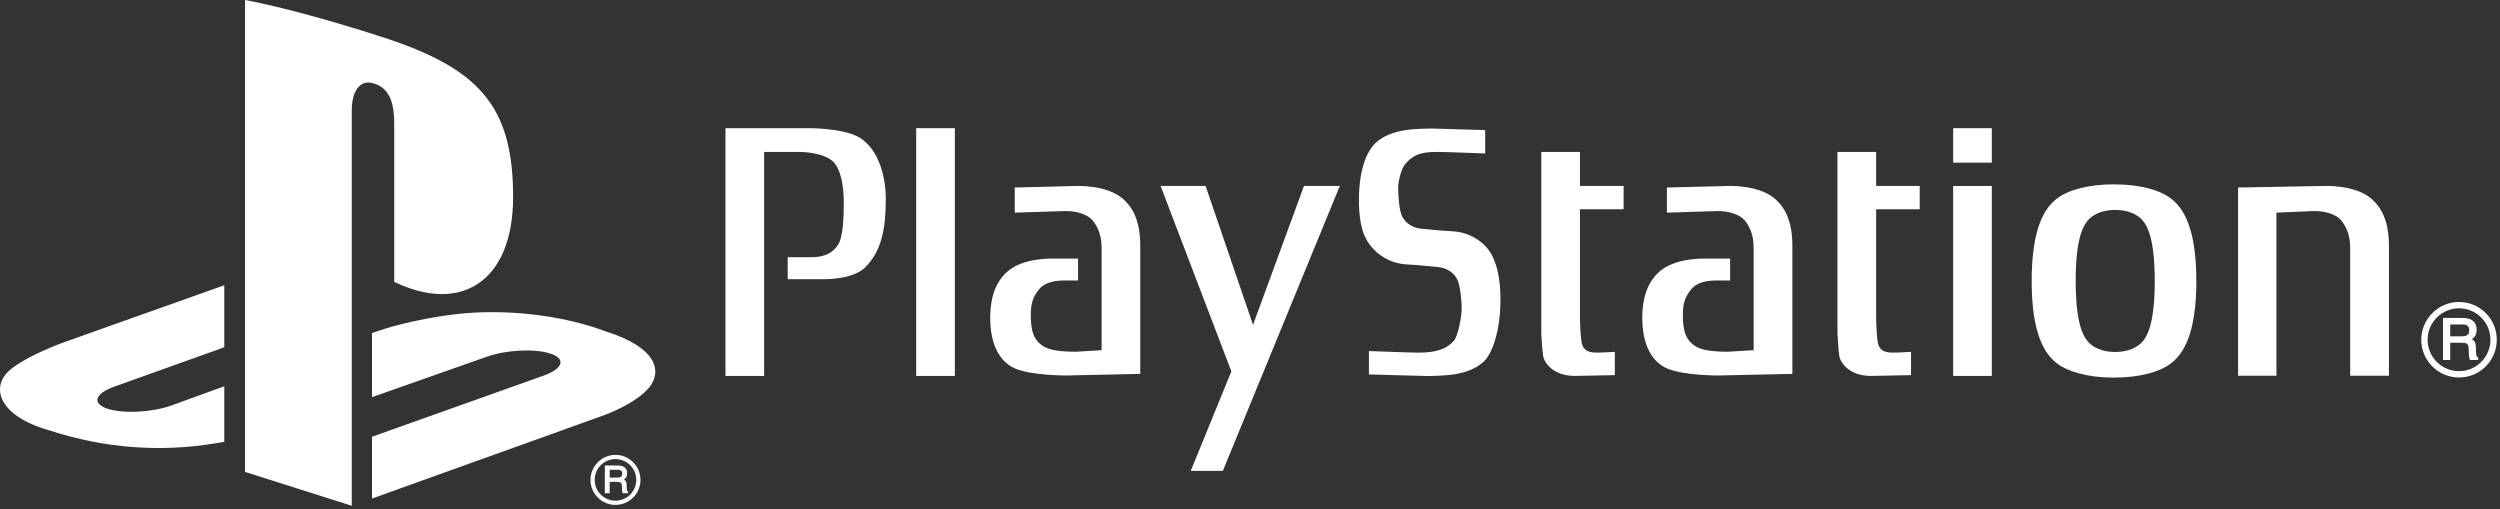 <?xml version="1.0" encoding="UTF-8"?>
<svg width="491px" height="100px" viewBox="0 0 491 100" version="1.1" xmlns="http://www.w3.org/2000/svg" xmlns:xlink="http://www.w3.org/1999/xlink">
    <rect x="0" y="0" width="491" height="100" fill="#333333" stroke="none"/>
    <title>syslogo</title>
    <g id="Page-1" stroke="none" stroke-width="1" fill="none" fill-rule="evenodd">
        <g id="syslogo" fill="#FFFFFF">
            <g id="PlayStation_logo">
                <path d="M127.555,76.025 C125.041,79.197 118.882,81.46 118.882,81.46 C118.882,81.46 73.063,97.918 73.063,97.918 C73.063,97.918 73.063,85.78 73.063,85.78 C73.063,85.78 106.783,73.766 106.783,73.766 C110.609,72.395 111.197,70.456 108.087,69.439 C104.982,68.419 99.361,68.711 95.531,70.088 C95.531,70.088 73.063,78.001 73.063,78.001 C73.063,78.001 73.063,65.405 73.063,65.405 C73.063,65.405 74.358,64.967 74.358,64.967 C74.358,64.967 80.85,62.669 89.98,61.657 C99.109,60.652 110.288,61.795 119.063,65.121 C128.953,68.246 130.067,72.854 127.555,76.025 Z M77.424,55.358 C77.424,55.358 77.424,24.319 77.424,24.319 C77.424,20.673 76.752,17.317 73.332,16.367 C70.713,15.528 69.087,17.961 69.087,21.603 C69.087,21.603 69.087,99.332 69.087,99.332 C69.087,99.332 48.125,92.679 48.125,92.679 C48.125,92.679 48.125,0 48.125,0 C57.038,1.655 70.023,5.566 77.003,7.919 C94.756,14.014 100.775,21.6 100.775,38.692 C100.775,55.352 90.491,61.666 77.424,55.358 L77.424,55.358 Z M9.66,84.511 C-0.492,81.653 -2.182,75.695 2.446,72.263 C6.722,69.094 13.995,66.709 13.995,66.709 C13.995,66.709 44.052,56.021 44.052,56.021 C44.052,56.021 44.052,68.206 44.052,68.206 C44.052,68.206 22.423,75.946 22.423,75.946 C18.603,77.317 18.015,79.258 21.119,80.276 C24.227,81.293 29.851,81.004 33.678,79.63 C33.678,79.63 44.052,75.864 44.052,75.864 C44.052,75.864 44.052,86.765 44.052,86.765 C43.395,86.882 42.661,86.999 41.983,87.113 C31.605,88.809 20.552,88.101 9.66,84.511 L9.66,84.511 Z M120.879,89.338 C122.191,89.338 123.422,89.846 124.349,90.785 C125.275,91.709 125.787,92.942 125.787,94.252 C125.787,95.567 125.275,96.795 124.349,97.719 C123.422,98.651 122.191,99.16 120.879,99.16 C119.566,99.16 118.338,98.651 117.409,97.719 C116.482,96.795 115.973,95.567 115.973,94.252 C115.973,91.545 118.172,89.338 120.879,89.338 Z M116.798,94.252 C116.798,95.342 117.222,96.368 117.993,97.134 C118.762,97.912 119.791,98.333 120.879,98.333 C123.133,98.333 124.96,96.503 124.96,94.252 C124.96,93.158 124.539,92.132 123.764,91.364 C122.995,90.586 121.966,90.168 120.879,90.168 C119.791,90.168 118.762,90.586 117.993,91.364 C117.222,92.132 116.798,93.158 116.798,94.252 L116.798,94.252 Z M122.361,91.606 C122.899,91.843 123.171,92.299 123.171,92.948 C123.171,93.281 123.1,93.562 122.957,93.781 C122.855,93.939 122.709,94.068 122.545,94.179 C122.674,94.255 122.788,94.345 122.872,94.451 C122.989,94.603 123.057,94.845 123.065,95.176 C123.065,95.176 123.092,95.874 123.092,95.874 C123.1,96.061 123.112,96.205 123.141,96.292 C123.171,96.421 123.226,96.503 123.296,96.529 C123.296,96.529 123.369,96.564 123.369,96.564 C123.369,96.564 123.369,96.643 123.369,96.643 C123.369,96.643 123.369,96.763 123.369,96.763 C123.369,96.763 123.369,96.883 123.369,96.883 C123.369,96.883 123.25,96.883 123.25,96.883 C123.25,96.883 122.381,96.883 122.381,96.883 C122.381,96.883 122.311,96.883 122.311,96.883 C122.311,96.883 122.276,96.821 122.276,96.821 C122.247,96.763 122.226,96.696 122.206,96.608 C122.191,96.529 122.177,96.392 122.168,96.181 C122.168,96.181 122.124,95.313 122.124,95.313 C122.112,95.012 122.01,94.825 121.817,94.725 C121.697,94.67 121.498,94.644 121.229,94.644 C121.229,94.644 119.742,94.644 119.742,94.644 C119.742,94.644 119.742,96.763 119.742,96.763 C119.742,96.763 119.742,96.883 119.742,96.883 C119.742,96.883 119.619,96.883 119.619,96.883 C119.619,96.883 118.911,96.883 118.911,96.883 C118.911,96.883 118.791,96.883 118.791,96.883 C118.791,96.883 118.791,96.763 118.791,96.763 C118.791,96.763 118.791,91.539 118.791,91.539 C118.791,91.539 118.791,91.419 118.791,91.419 C118.791,91.419 118.911,91.419 118.911,91.419 C118.911,91.419 121.329,91.419 121.329,91.419 C121.744,91.419 122.092,91.481 122.361,91.606 L122.361,91.606 Z M119.742,93.807 C119.742,93.807 121.256,93.807 121.256,93.807 C121.56,93.807 121.802,93.752 121.975,93.638 C122.133,93.524 122.209,93.316 122.209,93.015 C122.209,92.688 122.101,92.474 121.873,92.36 C121.747,92.299 121.572,92.264 121.349,92.264 C121.349,92.264 119.742,92.264 119.742,92.264 C119.742,92.264 119.742,93.807 119.742,93.807 Z" id="path-1"></path>
            </g>
            <g id="g4781" transform="translate(141.705, 24.532)" fill-rule="nonzero">
                <path d="M0.779,0.642 L0.779,49.299 L8.374,49.299 L8.374,5.304 L15.405,5.304 C15.405,5.304 20.513,5.304 22.262,7.588 C23.748,9.529 24.02,13.048 24.02,15.426 C24.02,17.969 23.859,21.901 23.005,23.34 C21.71,25.539 19.583,25.981 17.639,25.981 L12.998,25.981 L12.998,30.299 L19.672,30.299 C19.672,30.299 25.693,30.55 28.283,27.917 C31.458,24.69 32.265,20.351 32.265,14.543 C32.265,9.265 30.35,3.941 26.436,2.133 C23.196,0.642 17.354,0.642 17.354,0.642 L0.779,0.642" id="path3003"></path>
                <polygon id="path3005" points="38.235 49.299 45.829 49.299 45.829 0.642 38.235 0.642"></polygon>
                <polyline id="path3007" points="86.237 11.991 100.133 48.411 92.156 67.95 98.461 67.95 121.434 11.991 114.395 11.991 104.388 39.266 95.077 11.991 86.237 11.991"></polyline>
                <path d="M127.153,49.01 L127.153,44.412 C127.153,44.412 135.186,44.726 136.859,44.726 C140.566,44.726 142.417,43.936 143.809,42.442 C144.633,41.546 145.376,37.576 145.376,36.162 C145.376,34.753 145.104,31.704 144.552,30.456 C143.983,29.233 142.688,28.091 140.748,27.926 C139.364,27.807 137.224,27.526 134.723,27.412 C131.217,27.246 128.898,25.416 127.782,24.1 C126.674,22.784 125.192,20.801 125.192,14.734 C125.192,8.658 126.763,5.253 128.338,3.674 C129.913,2.086 132.218,1.39 133.989,1.075 C136.027,0.727 139.356,0.706 139.356,0.706 L149.987,1.016 L149.987,5.614 C149.987,5.614 142.234,5.304 140.566,5.304 C136.859,5.304 135.747,6.098 134.358,7.588 C133.539,8.476 132.898,10.93 132.898,12.335 C132.898,13.749 133.064,16.602 133.62,17.838 C134.172,19.06 135.471,20.207 137.415,20.381 C138.795,20.487 140.939,20.767 143.436,20.882 C146.96,21.047 149.274,22.873 150.378,24.194 C151.494,25.514 152.98,28.295 152.98,34.358 C152.98,40.433 151.397,44.773 149.83,46.356 C148.25,47.936 145.949,48.641 144.179,48.946 C142.137,49.299 138.808,49.324 138.808,49.324 L127.153,49.01" id="path3009"></path>
                <path d="M168.596,5.304 L161.005,5.304 L161.005,41.024 C161.005,41.024 161.187,44.284 161.374,45.431 C161.561,46.577 163.229,49.299 167.581,49.299 L175.449,49.146 L175.449,44.565 C175.449,44.565 173.317,44.717 172.031,44.717 C170.727,44.717 169.148,44.633 168.881,42.429 C168.596,40.23 168.596,37.602 168.596,37.602 L168.596,16.568 L177.172,16.568 L177.172,11.991 L168.596,11.991 L168.596,5.304" id="path3011"></path>
                <polygon id="path3013" points="241.895 49.299 249.486 49.299 249.486 11.993 241.895 11.993"></polygon>
                <polygon id="path3015" points="241.895 7.414 249.486 7.414 249.486 0.641 241.895 0.641"></polygon>
                <path d="M273.483,11.673 C278.65,11.673 282.658,12.828 284.811,14.568 C286.984,16.313 289.655,19.994 289.655,30.647 C289.655,41.3 286.984,44.976 284.811,46.726 C282.658,48.466 278.65,49.63 273.483,49.63 C268.303,49.63 264.312,48.466 262.143,46.726 C259.973,44.976 257.315,41.3 257.315,30.647 C257.315,19.994 259.973,16.313 262.143,14.568 C264.312,12.828 268.303,11.673 273.483,11.673 Z M268.278,18.827 C267.233,20.113 265.96,22.818 265.96,30.647 C265.96,38.472 267.233,41.181 268.278,42.463 C269.318,43.737 271.237,44.599 273.721,44.599 C276.209,44.599 278.119,43.737 279.172,42.463 C280.212,41.181 281.486,38.472 281.486,30.647 C281.486,22.818 280.212,20.113 279.172,18.827 C278.119,17.549 276.209,16.696 273.721,16.696 C271.237,16.696 269.318,17.549 268.278,18.827" id="path3017"></path>
                <path d="M305.386,17.23 L312.833,16.916 C314.781,16.916 317.074,17.443 318.186,18.852 C319.222,20.181 319.876,21.765 319.876,24.317 L319.876,49.256 L327.48,49.256 L327.48,23.688 C327.48,18.852 325.99,16.042 323.757,14.275 C320.573,11.749 314.866,11.991 314.866,11.991 L297.854,12.297 L297.854,49.256 L305.386,49.256 L305.386,17.23" id="path3019"></path>
                <path d="M226.771,5.304 L219.176,5.304 L219.176,41.024 C219.176,41.024 219.354,44.284 219.537,45.431 C219.728,46.577 221.383,49.299 225.752,49.299 L233.62,49.146 L233.62,44.565 C233.62,44.565 231.484,44.717 230.193,44.717 C228.903,44.717 227.319,44.633 227.043,42.429 C226.771,40.23 226.771,37.602 226.771,37.602 L226.771,16.568 L235.326,16.568 L235.326,11.991 L226.771,11.991 L226.771,5.304" id="path3021"></path>
                <path d="M74.65,24.317 C74.65,21.765 74.001,20.181 72.956,18.852 C71.844,17.443 69.56,16.916 67.607,16.916 L57.591,17.23 L57.591,12.297 L69.645,11.991 C69.645,11.991 75.351,11.749 78.54,14.275 C80.764,16.042 82.242,18.852 82.242,23.688 L82.242,48.899 L67.687,49.214 C67.687,49.214 61.098,49.238 57.778,47.893 C54.543,46.577 52.776,42.964 52.776,37.95 C52.776,33.11 54.258,30.299 56.483,28.533 C59.671,26.002 65.373,26.253 65.373,26.253 L70.023,26.253 L70.023,30.549 L67.416,30.549 C65.463,30.549 63.454,30.91 62.338,32.32 C61.298,33.636 60.741,34.778 60.741,37.33 C60.741,40.68 61.391,42.174 62.966,43.312 C64.359,44.327 66.851,44.548 69.632,44.548 L74.65,44.242 L74.65,24.317" id="path3023"></path>
                <path d="M202.715,24.317 C202.715,21.765 202.078,20.181 201.034,18.852 C199.908,17.443 197.624,16.916 195.684,16.916 L185.672,17.23 L185.672,12.297 L197.718,11.991 C197.718,11.991 203.42,11.749 206.604,14.275 C208.829,16.042 210.315,18.852 210.315,23.688 L210.315,48.899 L195.76,49.214 C195.76,49.214 189.162,49.238 185.851,47.893 C182.611,46.577 180.841,42.964 180.841,37.95 C180.841,33.11 182.335,30.299 184.547,28.533 C187.732,26.002 193.446,26.253 193.446,26.253 L198.091,26.253 L198.091,30.549 L195.48,30.549 C193.54,30.549 191.519,30.91 190.415,32.32 C189.37,33.636 188.81,34.778 188.81,37.33 C188.81,40.68 189.464,42.174 191.035,43.312 C192.423,44.327 194.928,44.548 197.709,44.548 L202.715,44.242 L202.715,24.317" id="path3025"></path>
                <path d="M341.245,49.604 C343.228,49.604 345.092,48.832 346.493,47.439 C347.89,46.034 348.662,44.17 348.662,42.191 C348.662,40.208 347.89,38.345 346.493,36.943 C345.092,35.547 343.228,34.778 341.245,34.778 C337.173,34.778 333.832,38.103 333.832,42.191 C333.832,44.17 334.596,46.034 336.01,47.439 C337.415,48.832 339.271,49.604 341.245,49.604 Z M335.076,42.191 C335.076,40.544 335.726,38.994 336.885,37.831 C338.057,36.668 339.598,36.018 341.245,36.018 C342.892,36.018 344.446,36.668 345.61,37.831 C346.769,38.994 347.418,40.544 347.418,42.191 C347.418,45.592 344.654,48.365 341.245,48.365 C339.598,48.365 338.057,47.715 336.885,46.556 C335.726,45.388 335.076,43.843 335.076,42.191" id="path3027"></path>
                <path d="M344.905,45.635 C344.795,45.592 344.71,45.465 344.663,45.274 C344.629,45.138 344.599,44.93 344.591,44.65 L344.557,43.584 C344.54,43.083 344.434,42.726 344.255,42.488 C344.141,42.327 343.967,42.2 343.767,42.081 C344.013,41.919 344.234,41.724 344.391,41.478 C344.599,41.147 344.709,40.726 344.709,40.217 C344.709,39.24 344.298,38.553 343.495,38.192 C343.071,38.001 342.557,37.916 341.928,37.916 L338.094,37.916 L338.094,46.169 L339.521,46.169 L339.521,42.785 L341.776,42.785 C342.183,42.785 342.489,42.828 342.663,42.904 C342.956,43.049 343.113,43.342 343.13,43.787 L343.193,45.108 C343.21,45.431 343.227,45.634 343.253,45.753 C343.291,45.881 343.312,45.983 343.359,46.067 L343.418,46.169 L345.01,46.169 L345.01,45.685 L344.904,45.634 L344.905,45.635 Z M343.253,40.319 C343.253,40.782 343.134,41.087 342.905,41.257 C342.642,41.431 342.277,41.529 341.818,41.529 L339.521,41.529 L339.521,39.194 L341.958,39.194 C342.285,39.194 342.557,39.24 342.752,39.334 C343.092,39.504 343.253,39.835 343.253,40.319" id="path3029"></path>
            </g>
        </g>
    </g>
</svg>